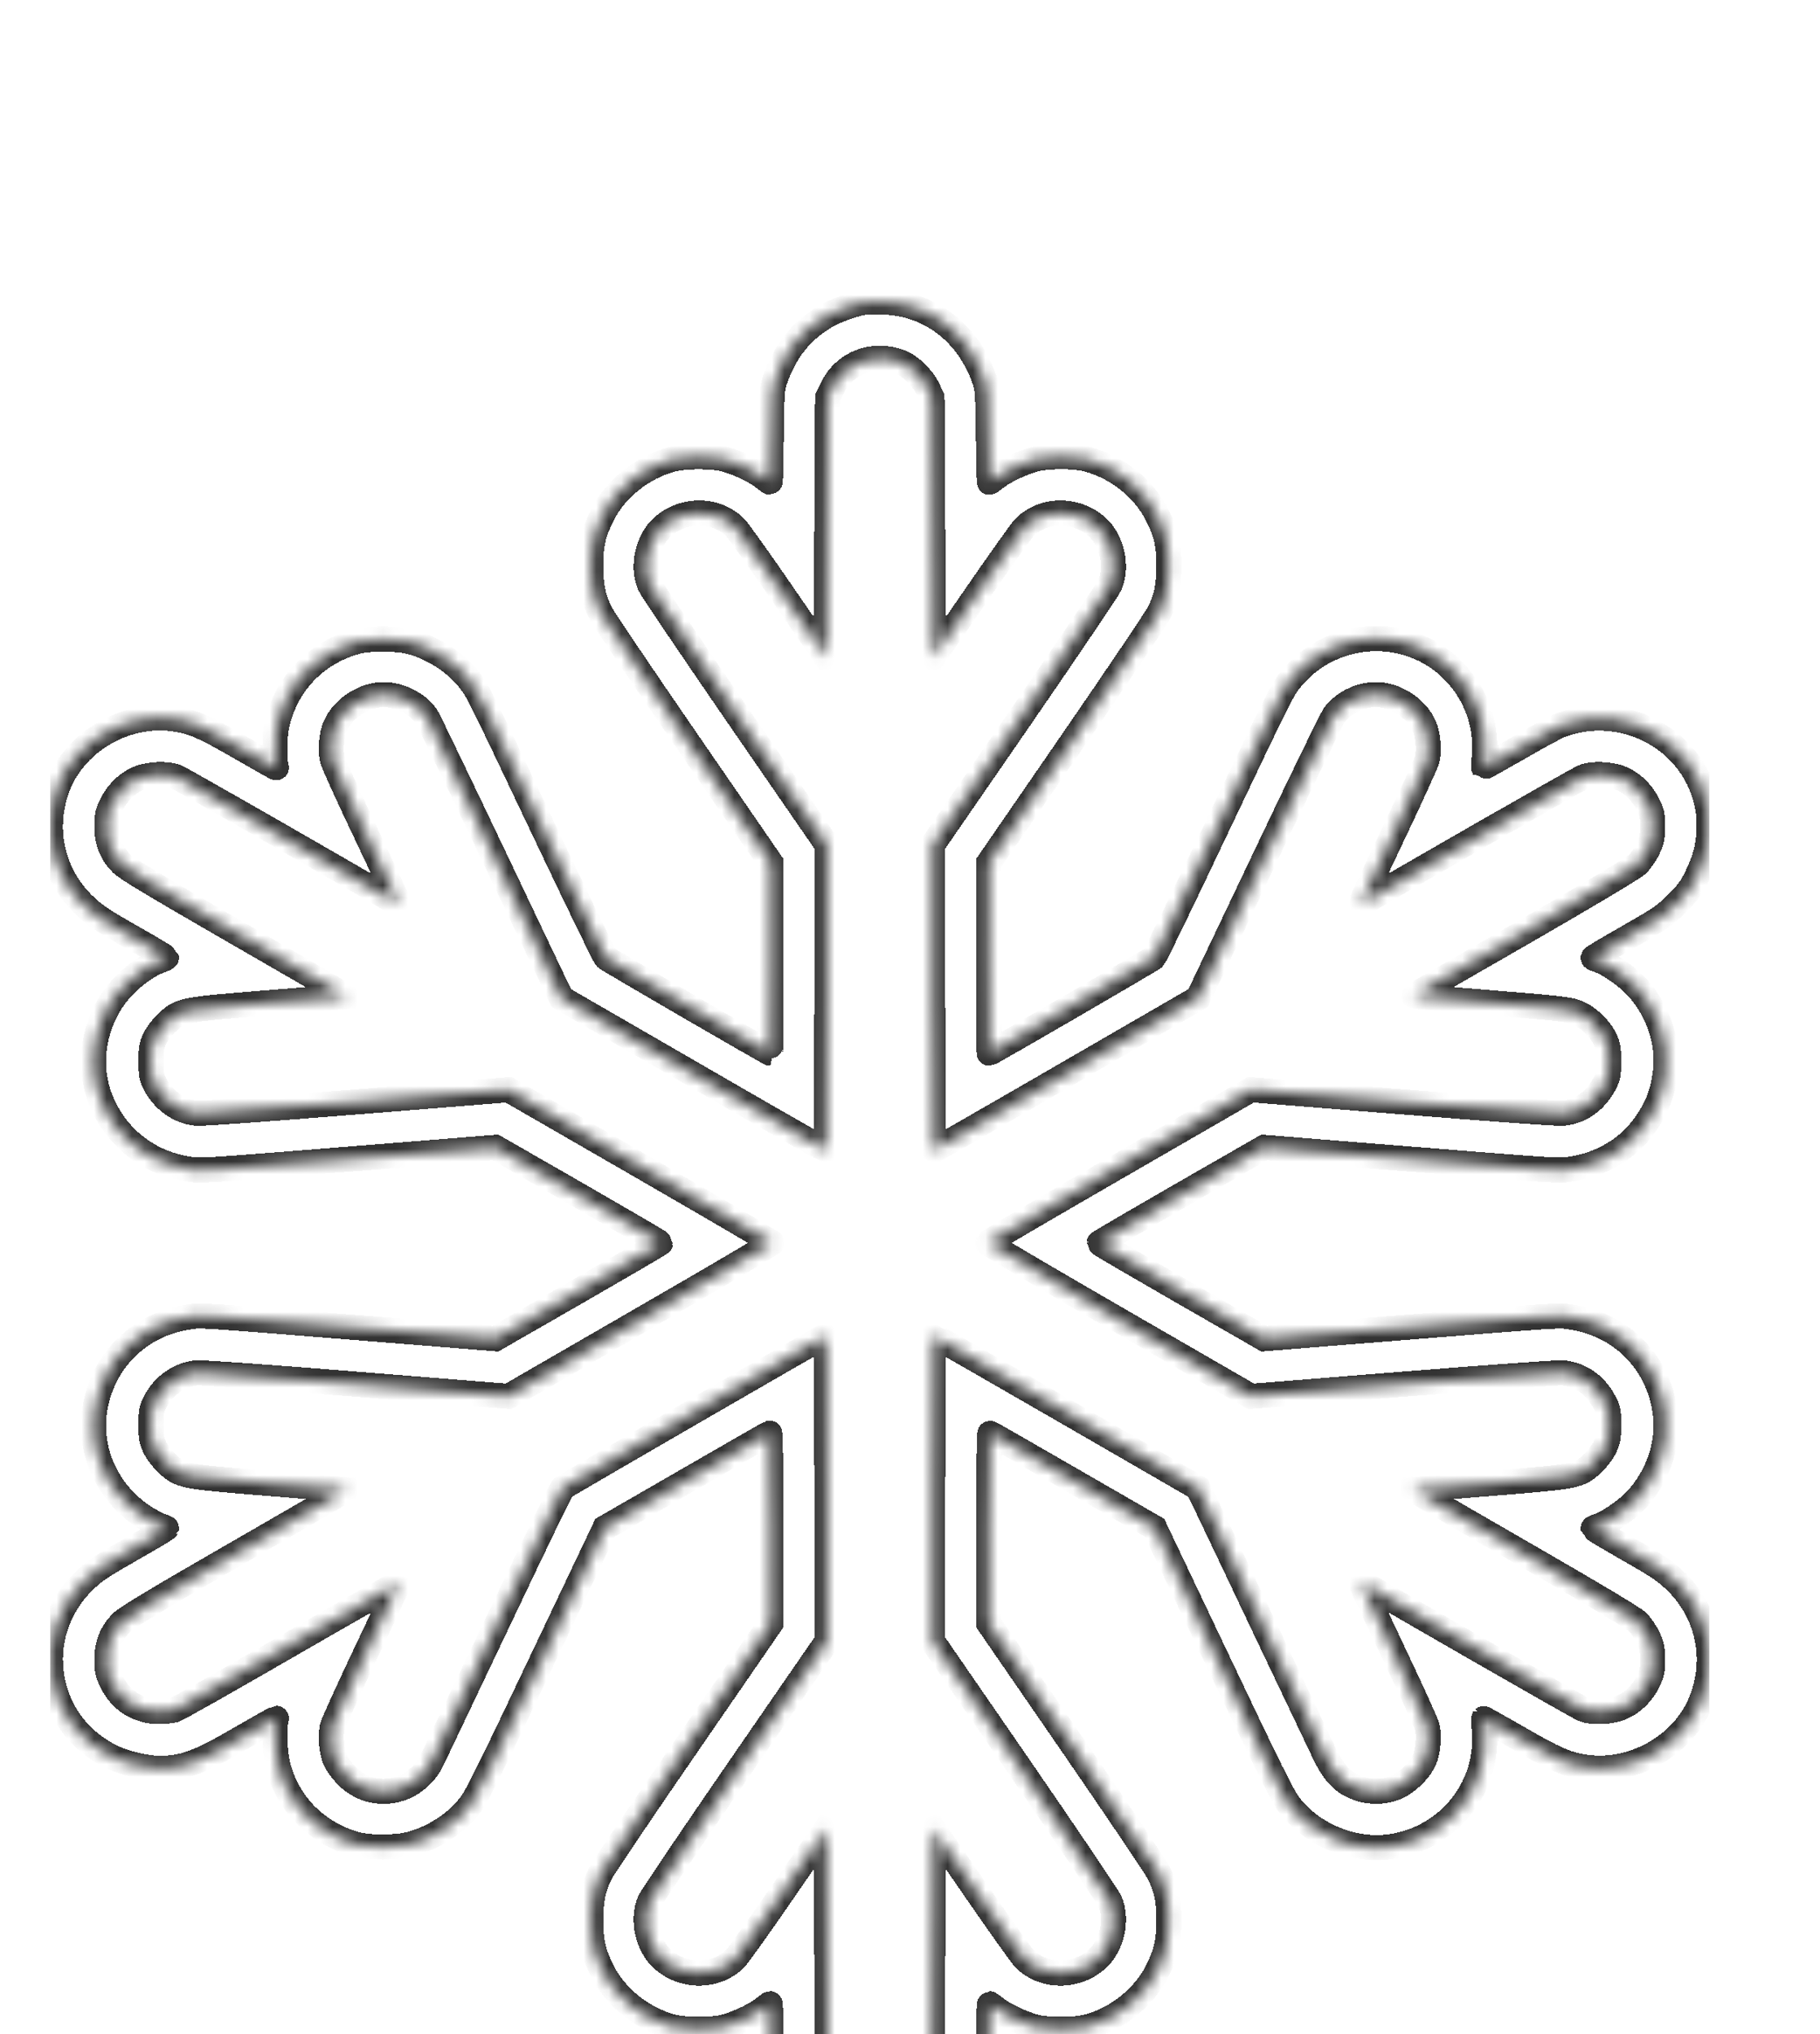 <svg width="145" height="162" viewBox="0 0 145 162" fill="none" xmlns="http://www.w3.org/2000/svg">
<g clip-path="url(#clip0_158_85)" filter="url(#filter0_dddd_158_85)">
<g filter="url(#filter1_dd_158_85)">
<g filter="url(#filter2_dd_158_85)">
<mask id="path-1-inside-1_158_85" fill="white">
<path d="M72.863 4.07C72.031 4.211 70.578 4.727 69.816 5.172C67.848 6.332 66.57 7.914 65.762 10.211C65.504 10.926 65.492 11.184 65.445 14.688C65.422 16.738 65.387 18.414 65.352 18.414C65.328 18.414 65.059 18.227 64.754 17.98C64.062 17.465 62.809 16.867 61.789 16.586C60.77 16.305 58.613 16.305 57.57 16.574C55.215 17.195 53.07 18.895 52.004 20.992C51.277 22.445 51.066 23.324 51.066 25.035C51.078 26.711 51.242 27.555 51.828 28.785C52.016 29.172 55.145 33.812 58.789 39.098L65.41 48.707L65.422 56.289C65.422 60.473 65.398 63.883 65.375 63.883C65.258 63.883 52.449 56.453 52.273 56.277C52.168 56.172 50.012 51.742 47.492 46.434C42.09 35.066 42.16 35.207 41.48 34.27C40.438 32.852 38.551 31.609 36.711 31.117C35.668 30.836 33.406 30.824 32.398 31.105C29.305 31.949 26.996 34.246 26.164 37.316C25.977 37.996 25.906 38.57 25.906 39.566C25.906 40.305 25.941 40.961 25.988 41.031C26.023 41.09 26.035 41.148 26 41.148C25.977 41.148 24.699 40.434 23.176 39.555C20.281 37.879 19.402 37.492 17.961 37.27C14.152 36.684 10.121 38.934 8.68 42.461C7.297 45.871 8.105 49.633 10.766 52.152C11.562 52.902 12.148 53.301 14.48 54.625C16.004 55.492 17.246 56.23 17.258 56.266C17.258 56.301 17.012 56.418 16.707 56.523C15.922 56.805 14.797 57.578 14 58.375C12.605 59.77 11.75 61.551 11.504 63.578C11.117 66.637 12.582 69.789 15.219 71.617C16.344 72.391 17.598 72.894 18.945 73.094C20.117 73.269 18.992 73.34 35.434 72.027L43.473 71.383L50.047 75.156C53.668 77.242 56.621 78.965 56.621 79C56.621 79.035 53.668 80.758 50.047 82.844L43.473 86.617L35.434 85.973C18.992 84.66 20.117 84.731 18.945 84.906C15.125 85.481 12.207 88.352 11.562 92.184C11 95.512 12.535 98.887 15.465 100.809C15.957 101.125 16.555 101.441 16.801 101.523C17.059 101.594 17.258 101.687 17.258 101.723C17.246 101.758 16.004 102.508 14.469 103.375C12.113 104.723 11.551 105.086 10.754 105.859C6.254 110.16 7.473 117.473 13.121 120.027C14.035 120.449 15.734 120.836 16.672 120.836C18.617 120.836 19.777 120.414 23.176 118.445C24.688 117.566 25.965 116.852 26 116.852C26.035 116.852 26.023 116.91 25.988 116.969C25.941 117.039 25.906 117.695 25.906 118.434C25.906 120.543 26.504 122.289 27.77 123.895C28.848 125.277 30.594 126.414 32.375 126.895C33.418 127.176 35.539 127.176 36.652 126.883C38.539 126.402 40.402 125.172 41.48 123.73C42.078 122.922 42.816 121.434 48.359 109.762L52.203 101.676L58.707 97.926C62.281 95.863 65.258 94.152 65.316 94.141C65.375 94.117 65.422 97.269 65.422 101.699L65.41 109.293L58.789 118.902C55.145 124.187 52.016 128.828 51.828 129.215C51.242 130.445 51.078 131.289 51.066 132.965C51.066 134.676 51.277 135.555 52.004 137.008C53.07 139.105 55.215 140.805 57.57 141.426C58.613 141.695 60.77 141.695 61.789 141.414C62.809 141.133 64.062 140.535 64.754 140.02C65.059 139.773 65.328 139.586 65.352 139.586C65.387 139.586 65.422 141.262 65.445 143.312C65.492 146.816 65.504 147.074 65.762 147.789C66.805 150.73 68.82 152.723 71.633 153.613C72.5 153.895 72.828 153.93 74.094 153.93C75.289 153.93 75.723 153.883 76.438 153.66C79.332 152.758 81.383 150.754 82.426 147.789C82.684 147.074 82.695 146.816 82.742 143.312C82.766 141.262 82.801 139.586 82.836 139.586C82.859 139.586 83.129 139.773 83.434 140.02C84.102 140.523 85.344 141.109 86.398 141.414C87.418 141.695 89.551 141.707 90.617 141.426C92.984 140.805 95.094 139.129 96.184 137.008C96.91 135.566 97.121 134.676 97.121 132.965C97.121 131.277 96.945 130.445 96.359 129.227C96.172 128.84 93.043 124.187 89.398 118.902L82.777 109.293L82.766 101.699C82.766 97.316 82.812 94.117 82.871 94.141C82.93 94.152 85.906 95.863 89.481 97.926L95.984 101.676L99.828 109.762C105.559 121.832 106.203 123.133 106.859 123.941C108.84 126.344 112.18 127.586 115.18 127.012C119.656 126.156 122.703 122.113 122.246 117.637C122.211 117.238 122.188 116.898 122.199 116.875C122.211 116.863 123.477 117.566 125 118.445C127.906 120.121 128.785 120.508 130.227 120.73C134.035 121.316 138.066 119.066 139.508 115.539C140.891 112.129 140.082 108.367 137.422 105.848C136.625 105.098 136.039 104.699 133.707 103.375C132.184 102.508 130.941 101.758 130.93 101.723C130.93 101.687 131.129 101.594 131.387 101.523C132.031 101.324 133.473 100.352 134.199 99.613C136.051 97.75 137.012 95.008 136.672 92.512C136.145 88.516 133.203 85.516 129.242 84.906C128.07 84.731 129.219 84.66 112.754 85.973L104.715 86.617L98.141 82.844C94.519 80.758 91.566 79.035 91.566 79C91.566 78.965 94.519 77.242 98.141 75.156L104.715 71.383L112.754 72.027C129.219 73.34 128.07 73.269 129.242 73.094C131.492 72.754 133.543 71.57 134.844 69.871C135.922 68.465 136.449 67.199 136.672 65.488C137.012 62.992 136.051 60.25 134.199 58.387C133.473 57.648 132.031 56.676 131.387 56.477C131.129 56.406 130.93 56.312 130.93 56.277C130.941 56.242 132.195 55.492 133.719 54.625C136.285 53.16 136.578 52.961 137.562 51.988C138.477 51.086 138.711 50.77 139.18 49.82C139.824 48.484 140.059 47.652 140.152 46.246C140.34 43.375 138.992 40.551 136.59 38.852C134.152 37.105 130.941 36.707 128.234 37.797C127.871 37.949 126.371 38.758 124.906 39.613C123.43 40.457 122.211 41.137 122.199 41.125C122.188 41.102 122.211 40.762 122.246 40.352C122.645 36.508 120.371 32.816 116.762 31.434C113.27 30.098 109.227 31.164 106.871 34.059C106.145 34.949 106.074 35.102 100.637 46.539C98.152 51.789 96.019 56.172 95.914 56.277C95.738 56.453 82.93 63.883 82.812 63.883C82.789 63.883 82.766 60.473 82.766 56.289L82.777 48.707L89.398 39.098C93.043 33.812 96.172 29.16 96.359 28.773C96.945 27.555 97.121 26.723 97.121 25.035C97.121 23.324 96.91 22.434 96.184 20.992C95.094 18.871 92.984 17.195 90.617 16.574C89.551 16.293 87.418 16.305 86.398 16.586C85.344 16.891 84.102 17.477 83.434 17.98C83.129 18.227 82.859 18.414 82.836 18.414C82.801 18.414 82.766 16.738 82.742 14.688C82.695 11.184 82.684 10.926 82.426 10.211C81.113 6.496 78.078 4.164 74.387 4.059C73.742 4.035 73.062 4.047 72.863 4.07ZM75.711 8.828C76.519 9.133 77.516 10.094 77.938 10.996L78.254 11.676L78.312 22L78.371 32.336L81.769 27.402C83.644 24.684 85.367 22.27 85.602 22.023C87.113 20.5 89.691 20.465 91.379 21.941C92.598 23.02 93.066 25.141 92.41 26.617C92.281 26.91 89.059 31.68 85.25 37.211L78.312 47.266V59.441C78.312 66.144 78.348 71.617 78.406 71.617C78.453 71.606 83.211 68.887 88.977 65.547L99.453 59.488L104.68 48.508C107.551 42.461 110.07 37.293 110.27 37C111.043 35.898 112.613 35.195 113.961 35.336C115.438 35.488 116.902 36.52 117.477 37.832C117.77 38.512 117.887 39.777 117.699 40.492C117.629 40.773 116.41 43.457 114.992 46.434C113.574 49.41 112.414 51.895 112.414 51.953C112.414 52.012 112.613 51.93 112.859 51.777C114.312 50.863 129.746 42.016 130.156 41.875C130.871 41.594 132.242 41.641 133.062 41.957C134 42.32 134.82 43.105 135.289 44.055C135.629 44.758 135.664 44.945 135.664 45.836C135.652 46.691 135.605 46.938 135.301 47.594C135.102 48.027 134.727 48.566 134.434 48.848C134.105 49.152 130.895 51.074 125.551 54.156C120.957 56.805 117.066 59.031 116.914 59.102C116.762 59.172 116.633 59.266 116.633 59.301C116.633 59.336 119.387 59.594 122.762 59.863C127.953 60.273 128.984 60.391 129.547 60.602C130.438 60.93 131.41 61.82 131.832 62.688C132.125 63.285 132.16 63.484 132.16 64.527C132.16 65.582 132.125 65.758 131.832 66.32C131.105 67.703 129.875 68.559 128.48 68.664C128.047 68.688 122.492 68.301 115.684 67.75L103.66 66.789L93.184 72.836C87.418 76.164 82.695 78.93 82.672 78.977C82.66 79.023 87.371 81.801 93.16 85.141L103.672 91.211L115.684 90.25C122.41 89.711 128.047 89.312 128.469 89.336C129.84 89.441 131.047 90.25 131.762 91.562C132.137 92.266 132.16 92.359 132.16 93.473C132.16 94.516 132.125 94.715 131.832 95.312C131.633 95.711 131.246 96.215 130.871 96.566C129.758 97.574 129.711 97.586 122.727 98.148L116.574 98.641L117.688 99.297C118.297 99.66 122.199 101.91 126.359 104.312C131.199 107.102 134.105 108.848 134.434 109.152C134.727 109.434 135.102 109.973 135.301 110.406C135.605 111.062 135.652 111.309 135.664 112.164C135.664 113.055 135.629 113.242 135.289 113.945C134.82 114.895 134 115.68 133.062 116.043C132.254 116.359 130.871 116.406 130.156 116.137C129.781 115.996 117.324 108.859 113.27 106.469C112.801 106.187 112.414 106 112.414 106.047C112.414 106.094 113.574 108.578 114.992 111.566C116.41 114.543 117.629 117.227 117.699 117.508C117.887 118.223 117.77 119.488 117.477 120.168C117.113 120.988 116.176 121.914 115.309 122.312C114.324 122.758 113.152 122.781 112.074 122.371C110.949 121.937 110.258 121.199 109.496 119.605C109.156 118.891 107.141 114.672 105.031 110.23C102.922 105.777 100.801 101.324 100.32 100.316L99.441 98.5L88.953 92.441C83.188 89.113 78.43 86.383 78.383 86.383C78.348 86.383 78.312 91.856 78.312 98.559V110.734L85.25 120.789C89.059 126.32 92.281 131.09 92.41 131.383C93.066 132.859 92.598 134.98 91.379 136.059C89.691 137.535 87.113 137.5 85.602 135.977C85.367 135.73 83.644 133.316 81.769 130.598L78.371 125.664L78.312 136L78.254 146.324L77.938 147.004C77.504 147.93 76.531 148.867 75.652 149.195C74.727 149.547 73.461 149.547 72.535 149.195C71.656 148.867 70.684 147.93 70.25 147.004L69.934 146.324L69.875 136L69.816 125.664L66.418 130.598C64.555 133.316 62.82 135.73 62.586 135.977C61.074 137.5 58.496 137.535 56.809 136.059C55.59 134.98 55.121 132.859 55.777 131.383C55.906 131.09 59.129 126.32 62.938 120.789L69.875 110.734V98.547C69.875 88.106 69.852 86.371 69.711 86.418C69.43 86.523 48.969 98.359 48.816 98.5C48.734 98.57 46.449 103.293 43.742 109C41.023 114.707 38.645 119.711 38.445 120.133C37.109 122.922 33.617 123.531 31.555 121.352C31.227 121 30.84 120.473 30.711 120.168C30.406 119.488 30.301 118.223 30.488 117.484C30.57 117.191 31.789 114.508 33.195 111.543C34.613 108.566 35.773 106.094 35.773 106.059C35.773 106.012 31.859 108.238 27.066 111.004C22.285 113.77 18.16 116.102 17.902 116.184C17.645 116.254 17.07 116.312 16.613 116.312C14.973 116.289 13.613 115.422 12.898 113.945C12.559 113.242 12.523 113.055 12.523 112.164C12.523 110.922 12.898 110.008 13.719 109.199C14.117 108.812 16.391 107.441 21.828 104.312C25.988 101.91 29.891 99.66 30.5 99.297L31.613 98.641L25.461 98.148C18.477 97.586 18.43 97.574 17.316 96.566C16.941 96.215 16.555 95.711 16.355 95.312C16.062 94.715 16.027 94.516 16.027 93.473C16.027 92.488 16.074 92.219 16.309 91.75C16.977 90.379 18.312 89.441 19.707 89.336C20.141 89.312 25.684 89.699 32.492 90.25L44.516 91.211L55.027 85.141C60.816 81.801 65.527 79.035 65.516 78.977C65.492 78.93 60.77 76.164 55.004 72.836L44.516 66.789L32.504 67.75C25.695 68.301 20.141 68.688 19.707 68.664C18.312 68.559 16.977 67.621 16.309 66.25C16.074 65.781 16.027 65.512 16.027 64.527C16.027 63.484 16.062 63.285 16.355 62.688C16.555 62.289 16.941 61.785 17.316 61.434C18.43 60.426 18.477 60.414 25.461 59.852L31.613 59.359L30.5 58.703C29.891 58.34 25.988 56.09 21.828 53.688C16.402 50.559 14.117 49.188 13.719 48.801C12.898 47.992 12.523 47.078 12.523 45.836C12.523 44.945 12.559 44.758 12.898 44.055C13.367 43.105 14.188 42.32 15.125 41.957C15.934 41.641 17.316 41.594 18.031 41.863C18.406 42.004 30.793 49.094 34.918 51.531C35.387 51.812 35.773 52 35.773 51.953C35.773 51.906 34.613 49.434 33.195 46.457C31.777 43.48 30.559 40.797 30.488 40.504C30.301 39.777 30.406 38.512 30.711 37.832C31.285 36.52 32.75 35.488 34.227 35.336C35.586 35.184 37.32 36.004 38.012 37.117C38.164 37.363 40.637 42.496 43.508 48.531L48.723 59.488L59.211 65.547C64.977 68.887 69.734 71.606 69.793 71.617C69.84 71.617 69.875 66.144 69.875 59.441V47.266L62.938 37.211C59.129 31.68 55.906 26.91 55.777 26.617C55.121 25.141 55.59 23.02 56.809 21.941C58.496 20.465 61.074 20.5 62.586 22.023C62.82 22.27 64.555 24.684 66.418 27.402L69.816 32.336L69.875 22L69.934 11.676L70.25 11.008C71.223 8.922 73.496 8.02 75.711 8.828Z"/>
</mask>
<path d="M72.863 4.07C72.031 4.211 70.578 4.727 69.816 5.172C67.848 6.332 66.57 7.914 65.762 10.211C65.504 10.926 65.492 11.184 65.445 14.688C65.422 16.738 65.387 18.414 65.352 18.414C65.328 18.414 65.059 18.227 64.754 17.98C64.062 17.465 62.809 16.867 61.789 16.586C60.77 16.305 58.613 16.305 57.57 16.574C55.215 17.195 53.07 18.895 52.004 20.992C51.277 22.445 51.066 23.324 51.066 25.035C51.078 26.711 51.242 27.555 51.828 28.785C52.016 29.172 55.145 33.812 58.789 39.098L65.41 48.707L65.422 56.289C65.422 60.473 65.398 63.883 65.375 63.883C65.258 63.883 52.449 56.453 52.273 56.277C52.168 56.172 50.012 51.742 47.492 46.434C42.09 35.066 42.16 35.207 41.48 34.27C40.438 32.852 38.551 31.609 36.711 31.117C35.668 30.836 33.406 30.824 32.398 31.105C29.305 31.949 26.996 34.246 26.164 37.316C25.977 37.996 25.906 38.57 25.906 39.566C25.906 40.305 25.941 40.961 25.988 41.031C26.023 41.09 26.035 41.148 26 41.148C25.977 41.148 24.699 40.434 23.176 39.555C20.281 37.879 19.402 37.492 17.961 37.27C14.152 36.684 10.121 38.934 8.68 42.461C7.297 45.871 8.105 49.633 10.766 52.152C11.562 52.902 12.148 53.301 14.48 54.625C16.004 55.492 17.246 56.23 17.258 56.266C17.258 56.301 17.012 56.418 16.707 56.523C15.922 56.805 14.797 57.578 14 58.375C12.605 59.77 11.75 61.551 11.504 63.578C11.117 66.637 12.582 69.789 15.219 71.617C16.344 72.391 17.598 72.894 18.945 73.094C20.117 73.269 18.992 73.34 35.434 72.027L43.473 71.383L50.047 75.156C53.668 77.242 56.621 78.965 56.621 79C56.621 79.035 53.668 80.758 50.047 82.844L43.473 86.617L35.434 85.973C18.992 84.66 20.117 84.731 18.945 84.906C15.125 85.481 12.207 88.352 11.562 92.184C11 95.512 12.535 98.887 15.465 100.809C15.957 101.125 16.555 101.441 16.801 101.523C17.059 101.594 17.258 101.687 17.258 101.723C17.246 101.758 16.004 102.508 14.469 103.375C12.113 104.723 11.551 105.086 10.754 105.859C6.254 110.16 7.473 117.473 13.121 120.027C14.035 120.449 15.734 120.836 16.672 120.836C18.617 120.836 19.777 120.414 23.176 118.445C24.688 117.566 25.965 116.852 26 116.852C26.035 116.852 26.023 116.91 25.988 116.969C25.941 117.039 25.906 117.695 25.906 118.434C25.906 120.543 26.504 122.289 27.77 123.895C28.848 125.277 30.594 126.414 32.375 126.895C33.418 127.176 35.539 127.176 36.652 126.883C38.539 126.402 40.402 125.172 41.48 123.73C42.078 122.922 42.816 121.434 48.359 109.762L52.203 101.676L58.707 97.926C62.281 95.863 65.258 94.152 65.316 94.141C65.375 94.117 65.422 97.269 65.422 101.699L65.41 109.293L58.789 118.902C55.145 124.187 52.016 128.828 51.828 129.215C51.242 130.445 51.078 131.289 51.066 132.965C51.066 134.676 51.277 135.555 52.004 137.008C53.07 139.105 55.215 140.805 57.57 141.426C58.613 141.695 60.77 141.695 61.789 141.414C62.809 141.133 64.062 140.535 64.754 140.02C65.059 139.773 65.328 139.586 65.352 139.586C65.387 139.586 65.422 141.262 65.445 143.312C65.492 146.816 65.504 147.074 65.762 147.789C66.805 150.73 68.82 152.723 71.633 153.613C72.5 153.895 72.828 153.93 74.094 153.93C75.289 153.93 75.723 153.883 76.438 153.66C79.332 152.758 81.383 150.754 82.426 147.789C82.684 147.074 82.695 146.816 82.742 143.312C82.766 141.262 82.801 139.586 82.836 139.586C82.859 139.586 83.129 139.773 83.434 140.02C84.102 140.523 85.344 141.109 86.398 141.414C87.418 141.695 89.551 141.707 90.617 141.426C92.984 140.805 95.094 139.129 96.184 137.008C96.91 135.566 97.121 134.676 97.121 132.965C97.121 131.277 96.945 130.445 96.359 129.227C96.172 128.84 93.043 124.187 89.398 118.902L82.777 109.293L82.766 101.699C82.766 97.316 82.812 94.117 82.871 94.141C82.93 94.152 85.906 95.863 89.481 97.926L95.984 101.676L99.828 109.762C105.559 121.832 106.203 123.133 106.859 123.941C108.84 126.344 112.18 127.586 115.18 127.012C119.656 126.156 122.703 122.113 122.246 117.637C122.211 117.238 122.188 116.898 122.199 116.875C122.211 116.863 123.477 117.566 125 118.445C127.906 120.121 128.785 120.508 130.227 120.73C134.035 121.316 138.066 119.066 139.508 115.539C140.891 112.129 140.082 108.367 137.422 105.848C136.625 105.098 136.039 104.699 133.707 103.375C132.184 102.508 130.941 101.758 130.93 101.723C130.93 101.687 131.129 101.594 131.387 101.523C132.031 101.324 133.473 100.352 134.199 99.613C136.051 97.75 137.012 95.008 136.672 92.512C136.145 88.516 133.203 85.516 129.242 84.906C128.07 84.731 129.219 84.66 112.754 85.973L104.715 86.617L98.141 82.844C94.519 80.758 91.566 79.035 91.566 79C91.566 78.965 94.519 77.242 98.141 75.156L104.715 71.383L112.754 72.027C129.219 73.34 128.07 73.269 129.242 73.094C131.492 72.754 133.543 71.57 134.844 69.871C135.922 68.465 136.449 67.199 136.672 65.488C137.012 62.992 136.051 60.25 134.199 58.387C133.473 57.648 132.031 56.676 131.387 56.477C131.129 56.406 130.93 56.312 130.93 56.277C130.941 56.242 132.195 55.492 133.719 54.625C136.285 53.16 136.578 52.961 137.562 51.988C138.477 51.086 138.711 50.77 139.18 49.82C139.824 48.484 140.059 47.652 140.152 46.246C140.34 43.375 138.992 40.551 136.59 38.852C134.152 37.105 130.941 36.707 128.234 37.797C127.871 37.949 126.371 38.758 124.906 39.613C123.43 40.457 122.211 41.137 122.199 41.125C122.188 41.102 122.211 40.762 122.246 40.352C122.645 36.508 120.371 32.816 116.762 31.434C113.27 30.098 109.227 31.164 106.871 34.059C106.145 34.949 106.074 35.102 100.637 46.539C98.152 51.789 96.019 56.172 95.914 56.277C95.738 56.453 82.93 63.883 82.812 63.883C82.789 63.883 82.766 60.473 82.766 56.289L82.777 48.707L89.398 39.098C93.043 33.812 96.172 29.16 96.359 28.773C96.945 27.555 97.121 26.723 97.121 25.035C97.121 23.324 96.91 22.434 96.184 20.992C95.094 18.871 92.984 17.195 90.617 16.574C89.551 16.293 87.418 16.305 86.398 16.586C85.344 16.891 84.102 17.477 83.434 17.98C83.129 18.227 82.859 18.414 82.836 18.414C82.801 18.414 82.766 16.738 82.742 14.688C82.695 11.184 82.684 10.926 82.426 10.211C81.113 6.496 78.078 4.164 74.387 4.059C73.742 4.035 73.062 4.047 72.863 4.07ZM75.711 8.828C76.519 9.133 77.516 10.094 77.938 10.996L78.254 11.676L78.312 22L78.371 32.336L81.769 27.402C83.644 24.684 85.367 22.27 85.602 22.023C87.113 20.5 89.691 20.465 91.379 21.941C92.598 23.02 93.066 25.141 92.41 26.617C92.281 26.91 89.059 31.68 85.25 37.211L78.312 47.266V59.441C78.312 66.144 78.348 71.617 78.406 71.617C78.453 71.606 83.211 68.887 88.977 65.547L99.453 59.488L104.68 48.508C107.551 42.461 110.07 37.293 110.27 37C111.043 35.898 112.613 35.195 113.961 35.336C115.438 35.488 116.902 36.52 117.477 37.832C117.77 38.512 117.887 39.777 117.699 40.492C117.629 40.773 116.41 43.457 114.992 46.434C113.574 49.41 112.414 51.895 112.414 51.953C112.414 52.012 112.613 51.93 112.859 51.777C114.312 50.863 129.746 42.016 130.156 41.875C130.871 41.594 132.242 41.641 133.062 41.957C134 42.32 134.82 43.105 135.289 44.055C135.629 44.758 135.664 44.945 135.664 45.836C135.652 46.691 135.605 46.938 135.301 47.594C135.102 48.027 134.727 48.566 134.434 48.848C134.105 49.152 130.895 51.074 125.551 54.156C120.957 56.805 117.066 59.031 116.914 59.102C116.762 59.172 116.633 59.266 116.633 59.301C116.633 59.336 119.387 59.594 122.762 59.863C127.953 60.273 128.984 60.391 129.547 60.602C130.438 60.93 131.41 61.82 131.832 62.688C132.125 63.285 132.16 63.484 132.16 64.527C132.16 65.582 132.125 65.758 131.832 66.32C131.105 67.703 129.875 68.559 128.48 68.664C128.047 68.688 122.492 68.301 115.684 67.75L103.66 66.789L93.184 72.836C87.418 76.164 82.695 78.93 82.672 78.977C82.66 79.023 87.371 81.801 93.16 85.141L103.672 91.211L115.684 90.25C122.41 89.711 128.047 89.312 128.469 89.336C129.84 89.441 131.047 90.25 131.762 91.562C132.137 92.266 132.16 92.359 132.16 93.473C132.16 94.516 132.125 94.715 131.832 95.312C131.633 95.711 131.246 96.215 130.871 96.566C129.758 97.574 129.711 97.586 122.727 98.148L116.574 98.641L117.688 99.297C118.297 99.66 122.199 101.91 126.359 104.312C131.199 107.102 134.105 108.848 134.434 109.152C134.727 109.434 135.102 109.973 135.301 110.406C135.605 111.062 135.652 111.309 135.664 112.164C135.664 113.055 135.629 113.242 135.289 113.945C134.82 114.895 134 115.68 133.062 116.043C132.254 116.359 130.871 116.406 130.156 116.137C129.781 115.996 117.324 108.859 113.27 106.469C112.801 106.187 112.414 106 112.414 106.047C112.414 106.094 113.574 108.578 114.992 111.566C116.41 114.543 117.629 117.227 117.699 117.508C117.887 118.223 117.77 119.488 117.477 120.168C117.113 120.988 116.176 121.914 115.309 122.312C114.324 122.758 113.152 122.781 112.074 122.371C110.949 121.937 110.258 121.199 109.496 119.605C109.156 118.891 107.141 114.672 105.031 110.23C102.922 105.777 100.801 101.324 100.32 100.316L99.441 98.5L88.953 92.441C83.188 89.113 78.43 86.383 78.383 86.383C78.348 86.383 78.312 91.856 78.312 98.559V110.734L85.25 120.789C89.059 126.32 92.281 131.09 92.41 131.383C93.066 132.859 92.598 134.98 91.379 136.059C89.691 137.535 87.113 137.5 85.602 135.977C85.367 135.73 83.644 133.316 81.769 130.598L78.371 125.664L78.312 136L78.254 146.324L77.938 147.004C77.504 147.93 76.531 148.867 75.652 149.195C74.727 149.547 73.461 149.547 72.535 149.195C71.656 148.867 70.684 147.93 70.25 147.004L69.934 146.324L69.875 136L69.816 125.664L66.418 130.598C64.555 133.316 62.82 135.73 62.586 135.977C61.074 137.5 58.496 137.535 56.809 136.059C55.59 134.98 55.121 132.859 55.777 131.383C55.906 131.09 59.129 126.32 62.938 120.789L69.875 110.734V98.547C69.875 88.106 69.852 86.371 69.711 86.418C69.43 86.523 48.969 98.359 48.816 98.5C48.734 98.57 46.449 103.293 43.742 109C41.023 114.707 38.645 119.711 38.445 120.133C37.109 122.922 33.617 123.531 31.555 121.352C31.227 121 30.84 120.473 30.711 120.168C30.406 119.488 30.301 118.223 30.488 117.484C30.57 117.191 31.789 114.508 33.195 111.543C34.613 108.566 35.773 106.094 35.773 106.059C35.773 106.012 31.859 108.238 27.066 111.004C22.285 113.77 18.16 116.102 17.902 116.184C17.645 116.254 17.07 116.312 16.613 116.312C14.973 116.289 13.613 115.422 12.898 113.945C12.559 113.242 12.523 113.055 12.523 112.164C12.523 110.922 12.898 110.008 13.719 109.199C14.117 108.812 16.391 107.441 21.828 104.312C25.988 101.91 29.891 99.66 30.5 99.297L31.613 98.641L25.461 98.148C18.477 97.586 18.43 97.574 17.316 96.566C16.941 96.215 16.555 95.711 16.355 95.312C16.062 94.715 16.027 94.516 16.027 93.473C16.027 92.488 16.074 92.219 16.309 91.75C16.977 90.379 18.312 89.441 19.707 89.336C20.141 89.312 25.684 89.699 32.492 90.25L44.516 91.211L55.027 85.141C60.816 81.801 65.527 79.035 65.516 78.977C65.492 78.93 60.77 76.164 55.004 72.836L44.516 66.789L32.504 67.75C25.695 68.301 20.141 68.688 19.707 68.664C18.312 68.559 16.977 67.621 16.309 66.25C16.074 65.781 16.027 65.512 16.027 64.527C16.027 63.484 16.062 63.285 16.355 62.688C16.555 62.289 16.941 61.785 17.316 61.434C18.43 60.426 18.477 60.414 25.461 59.852L31.613 59.359L30.5 58.703C29.891 58.34 25.988 56.09 21.828 53.688C16.402 50.559 14.117 49.188 13.719 48.801C12.898 47.992 12.523 47.078 12.523 45.836C12.523 44.945 12.559 44.758 12.898 44.055C13.367 43.105 14.188 42.32 15.125 41.957C15.934 41.641 17.316 41.594 18.031 41.863C18.406 42.004 30.793 49.094 34.918 51.531C35.387 51.812 35.773 52 35.773 51.953C35.773 51.906 34.613 49.434 33.195 46.457C31.777 43.48 30.559 40.797 30.488 40.504C30.301 39.777 30.406 38.512 30.711 37.832C31.285 36.52 32.75 35.488 34.227 35.336C35.586 35.184 37.32 36.004 38.012 37.117C38.164 37.363 40.637 42.496 43.508 48.531L48.723 59.488L59.211 65.547C64.977 68.887 69.734 71.606 69.793 71.617C69.84 71.617 69.875 66.144 69.875 59.441V47.266L62.938 37.211C59.129 31.68 55.906 26.91 55.777 26.617C55.121 25.141 55.59 23.02 56.809 21.941C58.496 20.465 61.074 20.5 62.586 22.023C62.82 22.27 64.555 24.684 66.418 27.402L69.816 32.336L69.875 22L69.934 11.676L70.25 11.008C71.223 8.922 73.496 8.02 75.711 8.828Z" stroke="black" stroke-opacity="0.8" stroke-width="2" shape-rendering="crispEdges" mask="url(#path-1-inside-1_158_85)"/>
</g>
</g>
</g>
<defs>
<filter id="filter0_dddd_158_85" x="0" y="0" width="144.188" height="162" filterUnits="userSpaceOnUse" color-interpolation-filters="sRGB">
<feFlood flood-opacity="0" result="BackgroundImageFix"/>
<feColorMatrix in="SourceAlpha" type="matrix" values="0 0 0 0 0 0 0 0 0 0 0 0 0 0 0 0 0 0 127 0" result="hardAlpha"/>
<feOffset dx="-4"/>
<feGaussianBlur stdDeviation="2"/>
<feComposite in2="hardAlpha" operator="out"/>
<feColorMatrix type="matrix" values="0 0 0 0 1 0 0 0 0 1 0 0 0 0 1 0 0 0 0.5 0"/>
<feBlend mode="normal" in2="BackgroundImageFix" result="effect1_dropShadow_158_85"/>
<feColorMatrix in="SourceAlpha" type="matrix" values="0 0 0 0 0 0 0 0 0 0 0 0 0 0 0 0 0 0 127 0" result="hardAlpha"/>
<feOffset dy="4"/>
<feGaussianBlur stdDeviation="2"/>
<feComposite in2="hardAlpha" operator="out"/>
<feColorMatrix type="matrix" values="0 0 0 0 1 0 0 0 0 1 0 0 0 0 1 0 0 0 0.5 0"/>
<feBlend mode="normal" in2="effect1_dropShadow_158_85" result="effect2_dropShadow_158_85"/>
<feColorMatrix in="SourceAlpha" type="matrix" values="0 0 0 0 0 0 0 0 0 0 0 0 0 0 0 0 0 0 127 0" result="hardAlpha"/>
<feOffset dy="4"/>
<feGaussianBlur stdDeviation="2"/>
<feComposite in2="hardAlpha" operator="out"/>
<feColorMatrix type="matrix" values="0 0 0 0 0 0 0 0 0 0 0 0 0 0 0 0 0 0 0.25 0"/>
<feBlend mode="normal" in2="effect2_dropShadow_158_85" result="effect3_dropShadow_158_85"/>
<feColorMatrix in="SourceAlpha" type="matrix" values="0 0 0 0 0 0 0 0 0 0 0 0 0 0 0 0 0 0 127 0" result="hardAlpha"/>
<feOffset dy="4"/>
<feGaussianBlur stdDeviation="2"/>
<feComposite in2="hardAlpha" operator="out"/>
<feColorMatrix type="matrix" values="0 0 0 0 0 0 0 0 0 0 0 0 0 0 0 0 0 0 0.25 0"/>
<feBlend mode="normal" in2="effect3_dropShadow_158_85" result="effect4_dropShadow_158_85"/>
<feBlend mode="normal" in="SourceGraphic" in2="effect4_dropShadow_158_85" result="shape"/>
</filter>
<filter id="filter1_dd_158_85" x="4.014" y="4.046" width="140.159" height="157.884" filterUnits="userSpaceOnUse" color-interpolation-filters="sRGB">
<feFlood flood-opacity="0" result="BackgroundImageFix"/>
<feColorMatrix in="SourceAlpha" type="matrix" values="0 0 0 0 0 0 0 0 0 0 0 0 0 0 0 0 0 0 127 0" result="hardAlpha"/>
<feOffset dy="4"/>
<feGaussianBlur stdDeviation="2"/>
<feComposite in2="hardAlpha" operator="out"/>
<feColorMatrix type="matrix" values="0 0 0 0 0 0 0 0 0 0 0 0 0 0 0 0 0 0 0.25 0"/>
<feBlend mode="normal" in2="BackgroundImageFix" result="effect1_dropShadow_158_85"/>
<feColorMatrix in="SourceAlpha" type="matrix" values="0 0 0 0 0 0 0 0 0 0 0 0 0 0 0 0 0 0 127 0" result="hardAlpha"/>
<feOffset dy="4"/>
<feGaussianBlur stdDeviation="2"/>
<feComposite in2="hardAlpha" operator="out"/>
<feColorMatrix type="matrix" values="0 0 0 0 0 0 0 0 0 0 0 0 0 0 0 0 0 0 0.25 0"/>
<feBlend mode="normal" in2="effect1_dropShadow_158_85" result="effect2_dropShadow_158_85"/>
<feBlend mode="normal" in="SourceGraphic" in2="effect2_dropShadow_158_85" result="shape"/>
</filter>
<filter id="filter2_dd_158_85" x="-11.986" y="-15.954" width="172.159" height="189.884" filterUnits="userSpaceOnUse" color-interpolation-filters="sRGB">
<feFlood flood-opacity="0" result="BackgroundImageFix"/>
<feColorMatrix in="SourceAlpha" type="matrix" values="0 0 0 0 0 0 0 0 0 0 0 0 0 0 0 0 0 0 127 0" result="hardAlpha"/>
<feOffset dx="10" dy="10"/>
<feGaussianBlur stdDeviation="5"/>
<feComposite in2="hardAlpha" operator="out"/>
<feColorMatrix type="matrix" values="0 0 0 0 1 0 0 0 0 1 0 0 0 0 1 0 0 0 0.5 0"/>
<feBlend mode="normal" in2="BackgroundImageFix" result="effect1_dropShadow_158_85"/>
<feColorMatrix in="SourceAlpha" type="matrix" values="0 0 0 0 0 0 0 0 0 0 0 0 0 0 0 0 0 0 127 0" result="hardAlpha"/>
<feOffset dx="-10" dy="-10"/>
<feGaussianBlur stdDeviation="5"/>
<feComposite in2="hardAlpha" operator="out"/>
<feColorMatrix type="matrix" values="0 0 0 0 1 0 0 0 0 1 0 0 0 0 1 0 0 0 0.5 0"/>
<feBlend mode="normal" in2="effect1_dropShadow_158_85" result="effect2_dropShadow_158_85"/>
<feBlend mode="normal" in="SourceGraphic" in2="effect2_dropShadow_158_85" result="shape"/>
</filter>
<clipPath id="clip0_158_85">
<rect width="132.188" height="150" fill="white" transform="translate(8 4)"/>
</clipPath>
</defs>
</svg>
